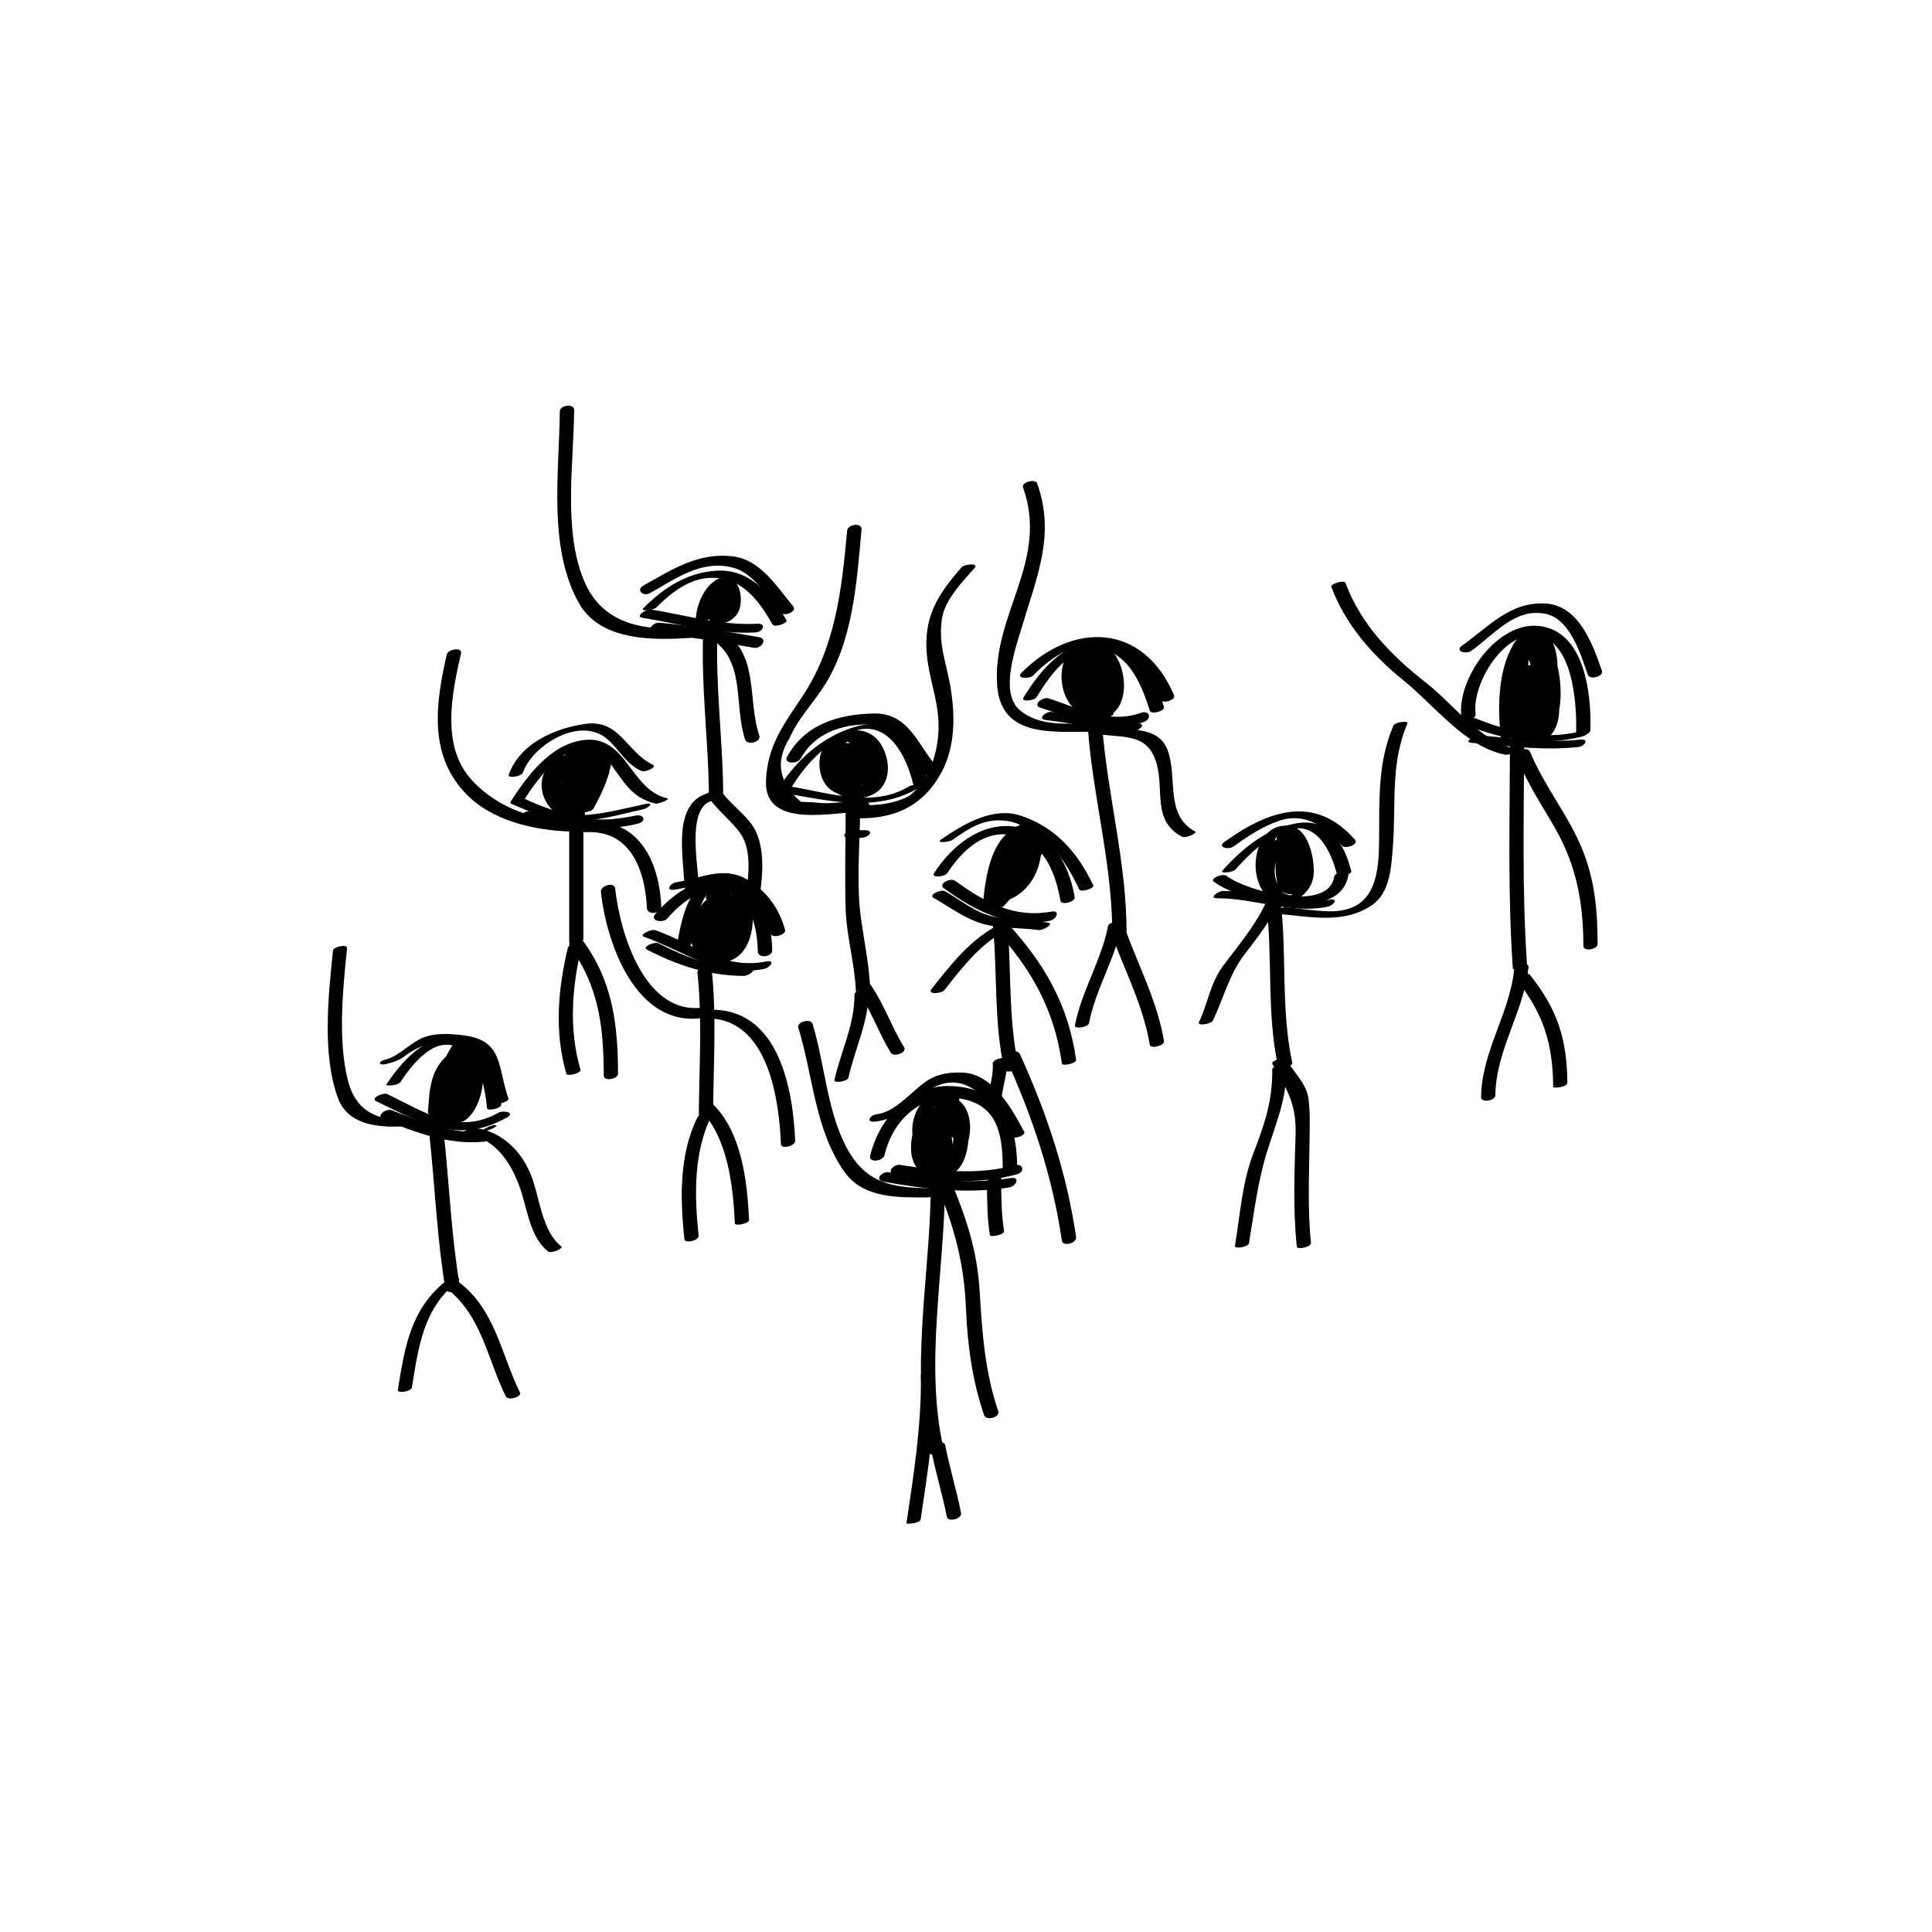<?xml version="1.0" encoding="utf-8"?>
<!-- Generator: Adobe Illustrator 16.0.0, SVG Export Plug-In . SVG Version: 6.00 Build 0)  -->
<!DOCTYPE svg PUBLIC "-//W3C//DTD SVG 1.1//EN" "http://www.w3.org/Graphics/SVG/1.1/DTD/svg11.dtd">
<svg version="1.1" id="Layer_1" xmlns="http://www.w3.org/2000/svg" xmlns:xlink="http://www.w3.org/1999/xlink" x="0px" y="0px"
	 width="100%" height="100%" viewBox="0 0 141.73 141.73" xml:space="preserve">
<g>
	<g>
		<g>
			<path fill="currentColor" d="M38.457,58.659c1.288-2.009,4.04-5.609,6.264-2.707c1.033,1.348,1.575,2.579,3.362,2.995
				c0.231,0.054,1.129-0.321,0.861-0.383c-2.723-0.634-2.971-4.607-6.056-4.282c-2.481,0.261-4.225,2.65-5.456,4.571
				C37.377,58.938,38.298,58.907,38.457,58.659L38.457,58.659z"/>
		</g>
	</g>
	<g>
		<g>
			<path fill="currentColor" d="M37.454,58.935c1.549,0.707,3.084,1.264,4.804,1.281c1.645,0.016,3.299-0.496,4.891-0.838
				c0.412-0.088,0.917-0.554,0.19-0.397c-1.353,0.291-2.7,0.645-4.08,0.782c-1.696,0.167-3.32-0.499-4.826-1.186
				C38.152,58.448,37.329,58.878,37.454,58.935L37.454,58.935z"/>
		</g>
	</g>
	<g>
		<g>
			<path fill="currentColor" d="M57.904,58.028c1.021-1.771,2.471-3.335,4.333-4.229c2.81-1.347,4.285,1.653,4.779,3.832
				c0.044,0.195,1.091-0.063,1.042-0.279c-0.6-2.646-2.175-4.883-5.148-4.083c-2.619,0.705-4.696,2.64-6.031,4.955
				C56.824,58.32,57.759,58.278,57.904,58.028L57.904,58.028z"/>
		</g>
	</g>
	<g>
		<g>
			<path fill="currentColor" d="M57.176,58.124c3.495,0.577,7.105,1.592,10.34-0.396c0.448-0.275-0.605-0.174-0.804-0.052
				c-2.625,1.614-5.908,0.487-8.685,0.028C57.773,57.663,56.87,58.073,57.176,58.124L57.176,58.124z"/>
		</g>
	</g>
	<g>
		<g>
			<path fill="currentColor" d="M69.497,64.047c1.19-1.838,3.048-3.476,5.364-2.602c1.863,0.703,2.63,2.857,2.935,4.64
				c0.058,0.337,1.104,0.088,1.041-0.279c-0.432-2.526-1.797-4.922-4.567-5.188c-2.441-0.233-4.497,1.504-5.738,3.421
				C68.276,64.433,69.32,64.32,69.497,64.047L69.497,64.047z"/>
		</g>
	</g>
	<g>
		<g>
			<path fill="currentColor" d="M69.242,65.167c2.378,1.711,4.752,2.93,7.748,2.386c0.531-0.096,0.825-0.807,0.115-0.678
				c-2.757,0.5-4.885-0.709-7.048-2.266C69.728,64.374,68.787,64.84,69.242,65.167L69.242,65.167z"/>
		</g>
	</g>
	<g>
		<g>
			<path fill="currentColor" d="M48.952,67.38c1.078-1.235,2.639-2.473,4.384-1.983c1.812,0.508,2.219,2.808,2.256,4.388
				c0.013,0.565,1.069,0.419,1.058-0.07c-0.05-2.13-0.689-4.474-2.977-5.115c-2.161-0.607-4.264,0.92-5.599,2.45
				C47.636,67.55,48.628,67.75,48.952,67.38L48.952,67.38z"/>
		</g>
	</g>
	<g>
		<g>
			<path fill="currentColor" d="M47.249,68.724c3.065,1.098,5.379,3.032,8.796,2.354c0.474-0.094,0.87-0.686,0.151-0.543
				c-3.126,0.62-5.333-1.302-8.114-2.297C47.783,68.13,46.835,68.576,47.249,68.724L47.249,68.724z"/>
		</g>
	</g>
	<g>
		<g>
			<path fill="currentColor" d="M48.141,44.571c1.487-1.501,3.279-2.729,5.474-1.934c1.398,0.506,2.359,1.935,3.042,3.156
				c0.16,0.286,1.148-0.089,1.042-0.279c-1.05-1.877-2.715-3.78-5.079-3.652c-2.185,0.118-3.919,1.235-5.429,2.76
				C46.943,44.872,47.952,44.762,48.141,44.571L48.141,44.571z"/>
		</g>
	</g>
	<g>
		<g>
			<path fill="currentColor" d="M47.143,45.324c2.757,0.453,5.464,1.223,8.281,1.07c0.541-0.029,0.844-0.675,0.127-0.636
				c-2.635,0.143-5.203-0.62-7.782-1.044C47.404,44.655,46.536,45.225,47.143,45.324L47.143,45.324z"/>
		</g>
	</g>
	<g>
		<g>
			<path fill="currentColor" d="M76.046,51.142c1.093-1.804,2.874-4.291,5.311-3.352c1.697,0.654,2.5,2.768,2.99,4.345
				c0.098,0.317,1.135,0.023,1.041-0.279c-0.727-2.34-2.034-4.737-4.75-4.836c-2.492-0.091-4.403,2.249-5.551,4.142
				C74.858,51.538,75.893,51.395,76.046,51.142L76.046,51.142z"/>
		</g>
	</g>
	<g>
		<g>
			<path fill="currentColor" d="M76.319,51.911c2.614,0.845,4.824,1.999,7.582,1.056c0.618-0.212,0.45-0.894-0.182-0.678
				c-2.465,0.844-4.484-0.308-6.793-1.055C76.503,51.098,75.698,51.71,76.319,51.911L76.319,51.911z"/>
		</g>
	</g>
	<g>
		<g>
			<path fill="currentColor" d="M90.624,63.795c1.069-1.201,2.344-2.424,3.912-2.918c2.126-0.67,3.15,1.702,3.55,3.305
				c0.061,0.244,1.104-0.027,1.041-0.279c-0.495-1.987-1.628-3.897-3.952-3.517c-2.227,0.364-4.034,1.837-5.496,3.479
				C89.454,64.117,90.454,63.986,90.624,63.795L90.624,63.795z"/>
		</g>
	</g>
	<g>
		<g>
			<path fill="currentColor" d="M89.035,64.67c1.838,1.454,9.299,3.174,9.881-0.481c0.065-0.413-0.985-0.229-1.043,0.129
				c-0.424,2.67-6.477,1.046-7.871-0.057C89.71,64.029,88.745,64.441,89.035,64.67L89.035,64.67z"/>
		</g>
	</g>
	<g>
		<g>
			<path fill="currentColor" d="M29.371,79.383c1.054-1.578,2.901-3.855,4.836-2.122c1.082,0.969,1.383,2.679,1.524,4.041
				c0.023,0.225,1.073,0.019,1.042-0.279c-0.215-2.067-0.985-4.714-3.423-4.928c-2.203-0.194-3.929,1.847-5.009,3.462
				C28.249,79.695,29.196,79.644,29.371,79.383L29.371,79.383z"/>
		</g>
	</g>
	<g>
		<g>
			<path fill="currentColor" d="M27.596,80.787c3.366,1.617,6.062,3.192,9.618,1.176c0.613-0.348-0.3-0.536-0.653-0.336
				c-2.979,1.689-5.459-0.072-8.139-1.359C28.1,80.113,27.148,80.571,27.596,80.787L27.596,80.787z"/>
		</g>
	</g>
	<g>
		<g>
			<path fill="currentColor" d="M64.894,84.721c0.66-2.817,3.076-4.815,6.038-4.026c2.384,0.636,2.609,2.854,2.627,4.94
				c0.005,0.573,1.063,0.436,1.059-0.066c-0.028-3.305-1.135-5.703-4.791-5.895c-3.043-0.158-5.346,2.356-5.991,5.113
				C63.71,85.323,64.78,85.21,64.894,84.721L64.894,84.721z"/>
		</g>
	</g>
	<g>
		<g>
			<path fill="currentColor" d="M65.657,86.17c2.987,0.454,5.987,0.787,8.941-0.025c0.637-0.175,0.46-0.84-0.178-0.664
				c-2.771,0.762-5.597,0.399-8.392-0.025C65.545,85.382,64.957,86.063,65.657,86.17L65.657,86.17z"/>
		</g>
	</g>
	<g>
		<g>
			<path fill="currentColor" d="M108.251,52.36c-0.326-2.349,2.547-6.918,5.27-5.452c1.901,1.024,2.153,4.871,2.104,6.738
				c-0.014,0.499,1.038,0.312,1.049-0.102c0.072-2.669-0.426-7.226-3.74-7.619c-3.116-0.37-6.111,3.927-5.723,6.714
				C107.269,53.065,108.314,52.813,108.251,52.36L108.251,52.36z"/>
		</g>
	</g>
	<g>
		<g>
			<path fill="currentColor" d="M107.391,53.133c2.865,1.138,5.615,1.659,8.644,0.906c0.617-0.154,0.51-0.54-0.104-0.388
				c-2.699,0.671-5.177,0.044-7.692-0.955C107.984,52.596,107.034,52.992,107.391,53.133L107.391,53.133z"/>
		</g>
	</g>
	<g>
		<g>
			<path fill="currentColor" d="M32.445,81.429c0.048-0.582,0.069-1.164,0.144-1.743c0.028-0.22,0.779-2.487,1.369-1.86
				c0.602,0.641,0.449,1.895,0.229,2.669c-0.033,0.115-0.438,1.238-0.646,1.135c-0.395-0.196-0.423-0.707-0.429-1.088
				c-0.011-0.688,0.197-2.18,0.933-2.487c-0.234-0.019-0.468-0.037-0.702-0.056c0.52,0.814,1.112,3.33-0.241,3.683
				c0.203,0.062,0.405,0.124,0.608,0.186c-0.194-1.031-0.198-2.67,0.648-3.429c-0.317,0.003-0.634,0.006-0.951,0.009
				c0.156,1.359,0.176,3.005-1.468,3.341c0.204,0.093,0.408,0.185,0.612,0.277c-0.062-1.816,0.638-3.651,1.554-5.192
				c-0.324,0.059-0.648,0.118-0.973,0.177c0.272,0.404,0.303,0.643,0.164,1.095c0.277-0.125,0.555-0.251,0.832-0.376
				c-0.383-0.121-0.142-0.272-0.023-0.474c0.282-0.48-0.776-0.446-0.987-0.088c-0.391,0.665-0.42,0.96,0.397,1.218
				c0.305,0.097,0.734-0.058,0.832-0.376c0.178-0.578,0.075-0.949-0.256-1.44c-0.211-0.313-0.822-0.076-0.973,0.177
				c-0.939,1.582-1.68,3.514-1.617,5.376c0.011,0.321,0.369,0.327,0.612,0.277c2.198-0.45,2.562-2.298,2.336-4.271
				c-0.049-0.423-0.791-0.135-0.951,0.009c-1.02,0.914-1.066,2.719-0.831,3.97c0.046,0.247,0.437,0.229,0.608,0.186
				c2.083-0.543,1.986-3.271,1.025-4.774c-0.136-0.214-0.52-0.132-0.702-0.056c-1.339,0.56-1.762,2.707-1.447,3.974
				c0.153,0.616,0.788,0.912,1.37,0.896c0.712-0.021,1.191-0.733,1.465-1.298c0.572-1.18,0.802-3.449-0.64-4.085
				c-0.689-0.304-1.471,0.302-1.884,0.777c-0.943,1.087-0.958,2.407-1.07,3.76C31.353,82.029,32.409,81.858,32.445,81.429
				L32.445,81.429z"/>
		</g>
	</g>
	<g>
		<g>
			<path fill="currentColor" d="M28.13,82.141c2.438,0.931,4.676,1.853,7.336,1.615c0.58-0.052,0.806-0.817,0.095-0.754
				c-2.474,0.222-4.569-0.695-6.827-1.557C28.297,81.278,27.513,81.905,28.13,82.141L28.13,82.141z"/>
		</g>
	</g>
	<g>
		<g>
			<path fill="currentColor" d="M28.37,78.043c0.444-0.109,0.856-0.223,1.23-0.505c1.389-1.046,2.727-1.334,4.394-1.063
				c2.008,0.327,1.75,2.942,2.268,4.403c0.086,0.243,1.115-0.073,1.042-0.279c-0.82-2.314-0.354-4.284-3.305-4.649
				c-0.843-0.104-1.883-0.178-2.714,0.08c-1.115,0.347-1.937,1.434-3,1.697C27.673,77.878,27.762,78.193,28.37,78.043L28.37,78.043z
				"/>
		</g>
	</g>
	<g>
		<g>
			<path fill="currentColor" d="M30.868,82.084c-2.576,0.244-4.652-0.095-5.35-2.838c-0.744-2.922-0.362-6.725-0.058-9.688
				c0.034-0.325-1.004-0.114-1.032,0.165c-0.342,3.33-0.812,7.643,0.367,10.836c0.84,2.275,3.679,2.19,5.638,2.005
				C30.738,82.535,31.558,82.019,30.868,82.084L30.868,82.084z"/>
		</g>
	</g>
	<g>
		<g>
			<path fill="currentColor" d="M35.598,82.958c0.217,0,1.187-0.424,0.676-0.424C36.057,82.534,35.087,82.958,35.598,82.958L35.598,82.958z"/>
		</g>
	</g>
	<g>
		<g>
			<path fill="currentColor" d="M34.122,83.18c2.3,0.285,3.529,2.33,4.152,4.359c0.434,1.414,0.703,3.288,1.928,4.266
				c0.232,0.185,1.156-0.223,0.979-0.363c-1.428-1.139-1.573-3.524-2.188-5.136c-0.715-1.875-2.181-3.321-4.202-3.571
				C34.556,82.705,33.588,83.113,34.122,83.18L34.122,83.18z"/>
		</g>
	</g>
	<g>
		<g>
			<path fill="currentColor" d="M31.505,83.309c0.404,3.733,0.549,7.492,1.162,11.202c0.083,0.503,1.127,0.236,1.042-0.279
				c-0.613-3.709-0.758-7.469-1.162-11.202C32.493,82.529,31.449,82.789,31.505,83.309L31.505,83.309z"/>
		</g>
	</g>
	<g>
		<g>
			<path fill="currentColor" d="M32.705,94.467c2.648,2.034,3.01,5.145,4.4,7.97c0.176,0.357,1.19,0.022,1.042-0.279
				c-1.416-2.877-1.785-6.03-4.475-8.097C33.381,93.836,32.421,94.249,32.705,94.467L32.705,94.467z"/>
		</g>
	</g>
	<g>
		<g>
			<path fill="currentColor" d="M32.784,93.912c-2.662,2.09-3.085,4.88-3.599,8.047c-0.049,0.299,0.986,0.11,1.031-0.168
				c0.487-2.996,0.829-5.808,3.376-7.809C34.026,93.643,32.984,93.755,32.784,93.912L32.784,93.912z"/>
		</g>
	</g>
	<g>
		<g>
			<path fill="currentColor" d="M42.131,59.517c-1.042-0.576-1.6-1.548-1.242-2.728c0.118-0.39,0.372-0.831,0.727-1.05
				c-0.087-0.007-0.088-0.002-0.003,0.013c0.107,0.029,0.188,0.11,0.266,0.183c0.169,0.158,0.266,0.405,0.328,0.624
				c0.133,0.472,0.042,1.021-0.051,1.49c-0.049,0.248-0.129,0.488-0.225,0.721c-0.042,0.098-0.092,0.19-0.151,0.279
				c-0.125,0.19,0.364,0.165,0.053-0.047c-0.79-0.539-0.939-2.744,0.016-3.206c-0.277,0.011-0.554,0.022-0.831,0.034
				c0.222,1.301,0.315,2.685-0.101,3.957c-0.091,0.277,0.936,0.139,1.033-0.16c0.427-1.305,0.337-2.741,0.109-4.076
				c-0.045-0.267-0.717-0.021-0.831,0.034c-1.296,0.627-1.588,3.53,0.011,3.985c1.689,0.481,2.141-1.931,2.046-3.064
				c-0.136-1.62-1.908-1.426-2.806-0.585c-1.318,1.235-0.774,3.174,0.676,3.976C41.443,60.053,42.33,59.627,42.131,59.517
				L42.131,59.517z"/>
		</g>
	</g>
	<g>
		<g>
			<path fill="currentColor" d="M41.861,55.121c0,0.176,0,0.352,0,0.528c0.334-0.09,0.669-0.18,1.004-0.269c-0.162-0.166-0.289-0.356-0.382-0.57
				c-0.176-0.342-1.089-0.119-1.042,0.279c0.193,1.613-0.111,3.298,0.42,4.861c0.115,0.339,1.034,0.125,1.042-0.204
				c0.04-1.602,0.491-3.153,0.53-4.754c0.011-0.44-1.034-0.223-1.042,0.128c-0.039,1.602-0.491,3.153-0.53,4.754
				c0.347-0.068,0.694-0.136,1.042-0.204c-0.531-1.563-0.227-3.248-0.42-4.861c-0.347,0.093-0.695,0.186-1.042,0.279
				c0.133,0.258,0.27,0.477,0.458,0.701c0.184,0.219,1.004,0.057,1.004-0.269c0-0.176,0-0.352,0-0.528
				C42.903,54.55,41.861,54.772,41.861,55.121L41.861,55.121z"/>
		</g>
	</g>
	<g>
		<g>
			<path fill="currentColor" d="M38.357,56.672c0.757-2.07,4.252-4.173,6.208-2.438c0.91,0.808,1.308,1.761,2.471,2.322
				c0.271,0.131,1.232-0.277,0.839-0.467c-1.965-0.948-2.397-3.367-4.99-2.978c-2.249,0.338-4.733,1.437-5.564,3.71
				C37.213,57.118,38.242,56.987,38.357,56.672L38.357,56.672z"/>
		</g>
	</g>
	<g>
		<g>
			<path fill="currentColor" d="M43.537,59.313c0.508-0.904,2.464-4.594,0.336-4.725c-0.218-0.013-0.784,0.043-0.844,0.332
				c-0.252,1.2-0.004,2.446-0.704,3.525c-0.238,0.368,0.797,0.234,0.96-0.017c0.747-1.152,0.51-2.376,0.78-3.66
				c-0.281,0.11-0.563,0.221-0.844,0.332c1.508,0.092-0.359,3.722-0.72,4.364C42.37,59.697,43.371,59.609,43.537,59.313
				L43.537,59.313z"/>
		</g>
	</g>
	<g>
		<g>
			<path fill="currentColor" d="M39.547,60.349c2.431,0.352,4.832,0.675,7.249,0.075c0.644-0.16,0.472-0.718-0.159-0.593
				c-2.652,0.524-5.048,0.466-7.64-0.328c-0.373-0.114-1.229,0.431-0.624,0.616c2.867,0.879,5.495,0.884,8.423,0.305
				c-0.053-0.198-0.106-0.395-0.159-0.593c-2.223,0.552-4.473,0.187-6.701-0.135C39.493,59.632,38.847,60.248,39.547,60.349
				L39.547,60.349z"/>
		</g>
	</g>
	<g>
		<g>
			<path fill="currentColor" d="M42.361,60.311c-2.892-0.07-5.69-0.881-7.713-3.042c-2.333-2.492-1.5-6.372-0.828-9.344
				c0.106-0.468-0.955-0.321-1.05,0.099c-0.804,3.557-1.343,7.267,1.34,10.134c1.949,2.082,5.144,2.779,7.873,2.846
				C42.443,61.016,43.067,60.328,42.361,60.311L42.361,60.311z"/>
		</g>
	</g>
	<g>
		<g>
			<path fill="currentColor" d="M42.975,61.048c3.279-0.186,4.355,2.793,4.482,5.565c0.025,0.558,1.079,0.403,1.057-0.074
				c-0.154-3.382-1.629-6.488-5.451-6.271C42.467,60.301,42.265,61.088,42.975,61.048L42.975,61.048z"/>
		</g>
	</g>
	<g>
		<g>
			<path fill="currentColor" d="M41.757,61.009c0,2.712,0,5.424,0,8.136c0,0.208,1.042,0.046,1.042-0.279c0-2.712,0-5.424,0-8.136
				C42.799,60.522,41.757,60.684,41.757,61.009L41.757,61.009z"/>
		</g>
	</g>
	<g>
		<g>
			<path fill="currentColor" d="M41.658,69.522c-0.729,3.074-1.001,6.168-0.112,9.242c0.067,0.233,1.106-0.056,1.042-0.279
				c-0.882-3.047-0.627-6.092,0.098-9.148C42.738,69.115,41.719,69.267,41.658,69.522L41.658,69.522z"/>
		</g>
	</g>
	<g>
		<g>
			<path fill="currentColor" d="M41.797,69.43c2.147,2.93,2.486,5.923,2.494,9.463c0.001,0.473,1.047,0.264,1.046-0.115
				c-0.008-3.621-0.382-6.776-2.577-9.771C42.529,68.691,41.524,69.058,41.797,69.43L41.797,69.43z"/>
		</g>
	</g>
	<g>
		<g>
			<path fill="currentColor" d="M50.73,69.174c0.176-1.12,0.854-5.165,2.697-3.841c1.048,0.754,1.17,4.045-0.227,4.526
				c-0.988,0.34-1.546-0.888-1.493-1.64c0.047-0.672,0.502-1.807,1.217-2.03c0.828-0.258,0.642,2.132,0.594,2.407
				c-0.065,0.374-0.504,1.732-0.935,0.846c-0.191-0.394-0.196-1.298,0.278-1.519c-0.249-0.05-0.498-0.101-0.748-0.152
				c0.088,0.566,0.098,1.13,0.1,1.702c0.349-0.061,0.698-0.123,1.047-0.184c-0.254-0.843-0.504-2.324,0.349-2.914
				c-0.273,0-0.546,0-0.82,0.001c0.301,0.529,0.319,1.293,0.323,1.88c0.003,0.506-0.301,1.917-0.804,0.748
				c-0.458-1.062,0.791-2.705,1.35-3.54c0.112-0.167-0.041-0.338-0.192-0.392c-0.793-0.281-1.255-0.114-1.646,0.605
				c-0.275,0.506,0.782,0.488,0.992,0.104c0.094-0.199,0.11-0.208,0.047-0.029c-0.064-0.13-0.128-0.261-0.192-0.392
				c-0.831,1.241-2.693,4.242-0.231,4.829c2.169,0.517,1.943-3.15,1.31-4.264c-0.15-0.265-0.636-0.126-0.82,0.001
				c-1.153,0.797-1.07,2.438-0.708,3.641c0.126,0.418,1.048,0.229,1.047-0.184c-0.001-0.637-0.012-1.263-0.11-1.893
				c-0.048-0.311-0.564-0.237-0.748-0.152c-1.202,0.559-1.433,2.664-0.05,3.149c1.71,0.6,2.309-1.932,2.305-3.061
				c-0.004-1.192-0.88-2.403-2.178-1.834c-1.134,0.497-1.927,1.921-1.839,3.146c0.102,1.407,1.581,2.199,2.876,1.752
				c1.354-0.466,1.748-2.081,1.705-3.356c-0.048-1.403-0.729-2.707-2.248-2.822c-1.586-0.121-2.443,1.542-2.831,2.818
				c-0.211,0.698-0.359,1.408-0.472,2.128C49.597,69.771,50.66,69.623,50.73,69.174L50.73,69.174z"/>
		</g>
	</g>
	<g>
		<g>
			<path fill="currentColor" d="M47.461,69.664c2.29,1.181,4.488,1.897,7.078,1.933c0.352,0.005,1.123-0.521,0.421-0.531
				c-2.444-0.034-4.512-0.763-6.661-1.871C48.03,69.056,47.066,69.46,47.461,69.664L47.461,69.664z"/>
		</g>
	</g>
	<g>
		<g>
			<path fill="currentColor" d="M49.496,65.268c1.468-0.23,2.832-0.936,4.309-0.348c1.431,0.569,2.376,2.184,2.748,3.591
				c0.093,0.351,1.135,0.072,1.042-0.279c-0.434-1.642-1.449-3.004-2.958-3.805c-1.646-0.874-3.334,0.025-4.993,0.286
				C49.155,64.789,48.774,65.381,49.496,65.268L49.496,65.268z"/>
		</g>
	</g>
	<g>
		<g>
			<path fill="currentColor" d="M51.163,71.364c0.366,3.456,0.124,6.912,0.102,10.377c-0.003,0.493,1.046,0.298,1.049-0.105
				c0.022-3.523,0.263-7.037-0.108-10.551C52.161,70.672,51.115,70.916,51.163,71.364L51.163,71.364z"/>
		</g>
	</g>
	<g>
		<g>
			<path fill="currentColor" d="M51.164,81.969c-1.348,2.711-1.277,6.007-0.953,8.948c0.036,0.321,1.083,0.095,1.042-0.279
				c-0.32-2.909-0.384-6.127,0.95-8.81C52.343,81.547,51.322,81.651,51.164,81.969L51.164,81.969z"/>
		</g>
	</g>
	<g>
		<g>
			<path fill="currentColor" d="M51.298,81.341c2.104,2.062,2.472,5.622,2.612,8.414c0.01,0.202,1.057,0.023,1.042-0.279
				c-0.143-2.847-0.531-6.395-2.673-8.496C52.078,80.783,51.123,81.168,51.298,81.341L51.298,81.341z"/>
		</g>
	</g>
	<g>
		<g>
			<path fill="currentColor" d="M51.624,73.907c-4.323,0.621-6.134-5.424-6.499-8.738c-0.054-0.486-1.098-0.229-1.042,0.279
				c0.422,3.831,2.6,9.929,7.451,9.23C52.109,74.597,52.331,73.805,51.624,73.907L51.624,73.907z"/>
		</g>
	</g>
	<g>
		<g>
			<path fill="currentColor" d="M52.121,74.715c4.234,0.202,5.035,5.936,5.169,9.229c0.015,0.373,1.06,0.152,1.042-0.279
				c-0.152-3.721-1.172-9.366-5.819-9.587C52.088,74.058,51.415,74.682,52.121,74.715L52.121,74.715z"/>
		</g>
	</g>
	<g>
		<g>
			<path fill="currentColor" d="M52.106,45.188c0.058-0.702,0.347-1.395,0.82-1.918c0.068-0.075,0.144-0.136,0.234-0.179
				c-0.138,0.065-0.221-0.05-0.106,0.1c0.233,0.304,0.244,0.865,0.215,1.227c-0.016,0.205-0.083,0.427-0.253,0.554
				c-0.008,0.005-0.016,0.024-0.122-0.048c-0.468-0.322,0.411-1.181,0.614-1.363c-0.274-0.002-0.548-0.004-0.822-0.006
				c0.224,0.333,0.244,0.591,0.16,0.974c0.144-0.131,0.289-0.262,0.433-0.394c-0.089,0.029-0.187,0.072-0.28,0.083
				c0.158,0.079,0.315,0.159,0.474,0.238c-0.087-0.565-0.1-1.127-0.1-1.698c-0.35,0.06-0.699,0.12-1.048,0.18
				c0.095,0.808,0.106,1.624,0.211,2.431c0.062,0.476,1.106,0.217,1.042-0.279c-0.105-0.807-0.117-1.622-0.211-2.431
				c-0.052-0.446-1.049-0.233-1.048,0.18c0,0.637,0.016,1.267,0.113,1.896c0.03,0.195,0.317,0.256,0.474,0.238
				c0.303-0.036,0.818-0.119,0.967-0.427c0.233-0.48,0.043-1.041-0.23-1.448c-0.162-0.241-0.635-0.173-0.822-0.006
				c-0.587,0.526-1.695,1.763-0.687,2.458c0.758,0.523,1.854-0.056,2.111-0.854c0.307-0.951-0.049-2.625-1.346-2.283
				c-1.116,0.294-1.761,1.825-1.846,2.857C51.007,45.804,52.067,45.654,52.106,45.188L52.106,45.188z"/>
		</g>
	</g>
	<g>
		<g>
			<path fill="currentColor" d="M47.682,43.509c1.923-1.062,3.723-2.455,6.067-1.872c1.541,0.383,2.531,2.151,3.48,3.287
				c0.289,0.346,1.282-0.058,0.956-0.448c-1.195-1.433-2.411-3.445-4.47-3.668c-2.535-0.274-4.354,0.947-6.484,2.125
				C46.608,43.276,47.174,43.789,47.682,43.509L47.682,43.509z"/>
		</g>
	</g>
	<g>
		<g>
			<path fill="currentColor" d="M48.02,46.466c2.451,0.218,4.869,0.635,7.292,1.057c0.531,0.092,1.05-0.664,0.354-0.785
				c-2.422-0.421-4.841-0.838-7.292-1.057C47.846,45.634,47.315,46.403,48.02,46.466L48.02,46.466z"/>
		</g>
	</g>
	<g>
		<g>
			<path fill="currentColor" d="M51.583,46.441c-0.156,3.921,0.377,7.812,0.421,11.73c0.005,0.507,1.055,0.317,1.05-0.1
				c-0.044-3.916-0.577-7.811-0.421-11.73C52.652,45.838,51.599,46.02,51.583,46.441L51.583,46.441z"/>
		</g>
	</g>
	<g>
		<g>
			<path fill="currentColor" d="M51.942,58.44c0.669,1.014,1.676,1.716,2.375,2.708c0.922,1.307,0.552,3.479,0.331,4.958
				c-0.068,0.454,0.987,0.28,1.046-0.113c0.231-1.54,0.432-3.347-0.168-4.827c-0.517-1.273-1.876-2.025-2.62-3.151
				C52.69,57.688,51.683,58.046,51.942,58.44L51.942,58.44z"/>
		</g>
	</g>
	<g>
		<g>
			<path fill="currentColor" d="M52.133,58.143c-2.936,0.602-1.956,4.8-1.925,6.903c0.007,0.481,1.053,0.273,1.047-0.111
				c-0.021-1.385-0.932-5.796,1.036-6.2C52.938,58.603,52.766,58.013,52.133,58.143L52.133,58.143z"/>
		</g>
	</g>
	<g>
		<g>
			<path fill="currentColor" d="M50.943,46.042c-3.337,0.252-6.655,0.01-8.105-3.458c-1.54-3.685-0.751-8.591-0.719-12.496
				c0.005-0.531-1.049-0.361-1.053,0.088c-0.037,4.462-0.891,10.05,1.427,14.109c1.599,2.8,5.617,2.697,8.349,2.491
				C51.417,46.732,51.655,45.989,50.943,46.042L50.943,46.042z"/>
		</g>
	</g>
	<g>
		<g>
			<path fill="currentColor" d="M52.031,46.796c2.729,1.54,1.781,4.915,2.628,7.448c0.159,0.475,1.198,0.187,1.042-0.279
				c-0.907-2.714,0.058-6.119-2.866-7.768C52.439,45.974,51.524,46.51,52.031,46.796L52.031,46.796z"/>
		</g>
	</g>
	<g>
		<g>
			<path fill="currentColor" d="M63.299,57.928c-2.901,0.646-2.525-4.691-0.526-3.792c0.897,0.403,1.277,1.527,1.311,2.436
				c0.017,0.448-0.102,0.883-0.341,1.258c-0.357,0.56-1.111,0.215-1.505-0.118c-0.688-0.581-0.708-1.72-0.494-2.514
				c0.087-0.323,0.254-0.706,0.531-0.91c-0.256,0.039-0.283,0.08-0.079,0.123c0.114,0.051,0.211,0.137,0.306,0.215
				c0.206,0.172,0.375,0.396,0.468,0.647c0.164,0.441,0.221,0.933,0.265,1.398c0.029,0.307,0.028,0.62-0.018,0.925
				c-0.015,0.084-0.038,0.167-0.069,0.247c-0.082,0.248,0.593,0.117,0.222-0.115c-0.773-0.485-1.007-2.307-0.911-3.128
				c-0.347,0.093-0.695,0.186-1.042,0.279c0.434,0.884,0.807,1.767,0.95,2.747c0.032,0.219,0.993-0.021,1.035-0.231
				c0.213-1.064,0.15-2.039-0.657-2.833c-0.152-0.15-0.963,0.05-1.004,0.269c-0.195,1.032-0.124,2.07-0.114,3.114
				c0.002,0.175,1.045,0.02,1.042-0.279c-0.01-1.009-0.089-2.019,0.099-3.017c-0.334,0.09-0.669,0.179-1.004,0.269
				c0.756,0.744,0.81,1.668,0.611,2.661c0.345-0.077,0.689-0.154,1.035-0.231c-0.144-0.98-0.517-1.863-0.95-2.747
				c-0.121-0.246-1.013,0.028-1.042,0.279c-0.121,1.036,0.216,3.026,1.371,3.373c1.368,0.411,1.557-1.136,1.472-2.038
				c-0.091-0.965-0.498-2.372-1.731-2.292c-1.03,0.068-1.655,0.733-1.874,1.708c-0.23,1.024,0.048,2.238,1.052,2.728
				c0.892,0.435,2.369,0.202,2.987-0.611c0.721-0.947,0.479-2.361-0.159-3.281c-0.695-1.001-2.011-1.108-3.055-0.614
				c-1.167,0.553-1.594,1.746-1.261,2.967c0.365,1.334,1.644,1.772,2.89,1.495C63.513,58.226,64.025,57.766,63.299,57.928
				L63.299,57.928z"/>
		</g>
	</g>
	<g>
		<g>
			<path fill="currentColor" d="M58.734,55.652c1.151-2.084,3.445-2.645,5.68-2.495c1.618,0.108,2.471,2.551,3.385,3.612
				c0.317,0.369,1.305-0.054,0.952-0.464c-1.428-1.659-2.077-4.02-4.66-3.963c-2.604,0.057-5.034,0.787-6.356,3.18
				C57.448,56.043,58.507,56.063,58.734,55.652L58.734,55.652z"/>
		</g>
	</g>
	<g>
		<g>
			<path fill="currentColor" d="M58.235,59.33c3.063,0.042,6.631,0.823,9.403-0.883c0.596-0.367-0.335-0.407-0.625-0.229
				c-2.371,1.459-5.711,0.638-8.351,0.601C58.323,58.814,57.535,59.32,58.235,59.33L58.235,59.33z"/>
		</g>
	</g>
	<g>
		<g>
			<path fill="currentColor" d="M63.355,58.794c-1.478-0.027-2.934,0.241-4.412,0.188c-1.793-1.444-2.134-3.057-1.02-4.839
				c0.518-1.244,1.651-2.499,2.413-3.636c2.245-3.351,2.509-7.779,2.866-11.659c0.05-0.543-1.012-0.398-1.056,0.077
				c-0.396,4.3-0.846,8.527-3.315,12.212c-1.368,2.041-2.549,3.606-2.64,6.153c-0.128,3.595,5.076,2.236,7.072,2.272
				C63.863,59.575,64.059,58.807,63.355,58.794L63.355,58.794z"/>
		</g>
	</g>
	<g>
		<g>
			<path fill="currentColor" d="M62.039,59.532c-0.013,2.396-0.076,4.79,0,7.186c0.063,1.993,0.659,3.922,0.742,5.92
				c0.023,0.562,1.078,0.412,1.058-0.072c-0.073-1.747-0.432-3.44-0.675-5.168c-0.364-2.583-0.081-5.335-0.067-7.937
				C63.099,58.898,62.042,59.043,62.039,59.532L62.039,59.532z"/>
		</g>
	</g>
	<g>
		<g>
			<path fill="currentColor" d="M62.682,72.952c0.026,2.196-1.005,4.183-1.472,6.29c-0.055,0.251,0.97,0.088,1.029-0.178
				c0.475-2.145,1.511-4.157,1.485-6.392C63.721,72.484,62.678,72.645,62.682,72.952L62.682,72.952z"/>
		</g>
	</g>
	<g>
		<g>
			<path fill="currentColor" d="M62.932,72.703c0.977,1.427,1.523,3.079,2.43,4.545c0.196,0.316,1.207-0.027,0.965-0.418
				c-0.908-1.467-1.453-3.117-2.43-4.545C63.684,71.974,62.676,72.329,62.932,72.703L62.932,72.703z"/>
		</g>
	</g>
	<g>
		<g>
			<path fill="currentColor" d="M62.256,61.469c0.281,0,0.562,0,0.844,0c0.232,0,0.544-0.08,0.689-0.279c0.146-0.199-0.123-0.286-0.277-0.286
				c-0.281,0-0.562,0-0.844,0c-0.232,0-0.544,0.08-0.689,0.279C61.834,61.382,62.102,61.469,62.256,61.469L62.256,61.469z"/>
		</g>
	</g>
	<g>
		<g>
			<path fill="currentColor" d="M62.366,60.008c2.965,0.189,5.306-0.704,6.739-3.422c0.96-1.82,0.958-4.017,0.655-5.984
				c-0.283-1.843-0.939-3.228-0.667-5.166c0.203-1.444,1.505-2.741,2.415-3.787c0.303-0.349-0.748-0.285-0.972-0.028
				c-1.641,1.885-2.677,3.425-2.572,5.966c0.095,2.306,1.108,4.078,0.847,6.498c-0.355,3.279-2.267,5.562-6.042,5.321
				C62.365,59.381,61.661,59.963,62.366,60.008L62.366,60.008z"/>
		</g>
	</g>
	<g>
		<g>
			<path fill="currentColor" d="M73.128,66.299c0.186-1.773,0.336-5.002,2.505-5.489c-0.196-0.039-0.393-0.078-0.589-0.116
				c0.56,1.502,0.387,4.583-1.626,4.964c0.149,0.048,0.299,0.096,0.448,0.144c-0.132-0.666,0.767-4.427,1.493-3.678
				c0.734,0.757-1.604,2.893-2.111,3.314c0.312-0.02,0.625-0.039,0.938-0.058c-0.084-1.62,1.988-2.294,1.585-4.018
				c-0.029-0.125-0.216-0.152-0.316-0.152c-0.177,0-0.353,0-0.528,0c-0.219,0-0.765,0.116-0.725,0.431
				c0.099,0.796,0.204,1.59,0.063,2.388c-0.156,0.888-0.853,1.619-1.44,2.253c0.312-0.02,0.625-0.039,0.938-0.058
				c-0.281-1.356,1.166-2.15,2.01-2.949c0.439-0.416-0.591-0.395-0.834-0.164c-0.975,0.922-2.541,1.833-2.217,3.393
				c0.068,0.332,0.803,0.088,0.938-0.058c0.604-0.653,1.186-1.306,1.528-2.138c0.372-0.902,0.172-2.018,0.056-2.947
				c-0.241,0.144-0.482,0.288-0.725,0.431c0.177,0,0.353,0,0.528,0c-0.105-0.051-0.211-0.102-0.316-0.152
				c0.371,1.59-1.67,2.394-1.585,4.018c0.018,0.354,0.819,0.041,0.938-0.058c0.904-0.751,3.845-3.648,1.488-4.272
				c-2.029-0.537-3.012,3.413-2.745,4.752c0.032,0.165,0.331,0.167,0.448,0.144c2.635-0.499,3.7-3.427,2.812-5.811
				c-0.08-0.215-0.425-0.153-0.589-0.116c-2.795,0.627-3.159,3.741-3.409,6.133C72.044,66.846,73.092,66.646,73.128,66.299
				L73.128,66.299z"/>
		</g>
	</g>
	<g>
		<g>
			<path fill="currentColor" d="M69.839,61.634c1.234-0.852,2.386-1.693,4.149-1.392c0.936,0.16,1.806,0.776,2.539,1.341
				c1.204,0.926,1.998,2.306,2.64,3.653c0.128,0.27,1.133-0.086,1.041-0.279c-1.147-2.411-2.769-4.289-5.367-5.131
				c-2.033-0.66-4.221,0.667-5.805,1.759C68.599,61.888,69.646,61.768,69.839,61.634L69.839,61.634z"/>
		</g>
	</g>
	<g>
		<g>
			<path fill="currentColor" d="M68.493,65.872c1.076,0.611,2.057,1.352,3.227,1.778c1.406,0.512,3.016,0.379,4.476,0.576
				c0.315,0.042,1.226-0.471,0.643-0.55c-1.302-0.175-2.616-0.173-3.909-0.423c-1.335-0.258-2.45-1.218-3.604-1.873
				C69.04,65.218,68.076,65.635,68.493,65.872L68.493,65.872z"/>
		</g>
	</g>
	<g>
		<g>
			<path fill="currentColor" d="M72.827,67.775c0.36,3.558,0.062,7.162,0.846,10.673c0.077,0.346,1.121,0.08,1.041-0.279
				c-0.782-3.511-0.484-7.115-0.846-10.673C73.835,67.168,72.788,67.394,72.827,67.775L72.827,67.775z"/>
		</g>
	</g>
	<g>
		<g>
			<path fill="currentColor" d="M72.964,68.13c2.688,2.929,4.385,5.933,4.937,9.895c0.028,0.208,1.079-0.011,1.041-0.279
				c-0.555-3.987-2.305-7.039-4.995-9.97C73.768,67.582,72.804,67.955,72.964,68.13L72.964,68.13z"/>
		</g>
	</g>
	<g>
		<g>
			<path fill="currentColor" d="M72.809,68.099c-1.847,1.089-3.187,2.821-4.492,4.482c-0.301,0.383,0.755,0.321,0.975,0.041
				c1.213-1.543,2.455-3.169,4.172-4.182C74.071,68.082,73.163,67.89,72.809,68.099L72.809,68.099z"/>
		</g>
	</g>
	<g>
		<g>
			<path fill="currentColor" d="M73.777,77.603c1.963,4.311,3.438,8.725,4.123,13.422c0.064,0.445,1.109,0.188,1.041-0.279
				c-0.685-4.697-2.159-9.111-4.123-13.422C74.622,76.892,73.594,77.2,73.777,77.603L73.777,77.603z"/>
		</g>
	</g>
	<g>
		<g>
			<path fill="currentColor" d="M72.827,78.024c0.067,1.078-0.388,2.097-0.422,3.17c-0.009,0.25,1.03,0.085,1.041-0.279
				c0.034-1.076,0.491-2.083,0.422-3.17C73.852,77.47,72.805,77.672,72.827,78.024L72.827,78.024z"/>
		</g>
	</g>
	<g>
		<g>
			<path fill="currentColor" d="M72.405,86.69c0,1.31,0.01,2.615,0.21,3.912c0.03,0.197,1.08-0.026,1.041-0.279c-0.199-1.297-0.209-2.603-0.21-3.912
				C73.446,86.257,72.405,86.402,72.405,86.69L72.405,86.69z"/>
		</g>
	</g>
	<g>
		<g>
			<path fill="currentColor" d="M69.059,85.526c-1.458,0.197-1.284-1.902-0.924-2.769c0.357-0.856,1.583-1.24,2.164-1.964
				c0.144-0.18,0.106-0.451-0.139-0.52c-1.522-0.424-2.733,0.312-3.134,1.822c-0.331,1.246,0.097,3.24,1.561,3.546
				c2.977,0.622,3.726-5.703,0.365-5.188c0.019,0.253,0.037,0.506,0.055,0.759c1.145-0.32,1.165,3.673,0.401,4.246
				c0.29,0.036,0.579,0.072,0.869,0.107c-0.421-1.266-0.525-2.587-0.634-3.909c-0.347,0.093-0.695,0.187-1.042,0.279
				c0.052,0.538,0.049,1.082,0.025,1.621c-0.01,0.219-0.034,0.435-0.07,0.649c-0.121,0.316,0.09,0.285,0.633-0.094
				c-0.144-0.213-0.211-0.525-0.289-0.766c-0.087-0.27-0.105-0.543-0.093-0.824c0.024-0.562,0.155-0.391,0.216,0.034
				c0.08,0.56,0.438,0.832,0.978,0.896c0.523,0.062,1.059-0.69,0.355-0.775c-0.383-0.046-0.322-0.913-0.542-1.171
				c-0.267-0.313-0.898-0.282-1.237-0.127c-1.115,0.509-0.882,1.832-0.538,2.773c0.248,0.68,1.05,1.144,1.483,0.301
				c0.383-0.745,0.197-1.995,0.12-2.798c-0.048-0.494-1.084-0.231-1.042,0.279c0.109,1.321,0.213,2.644,0.634,3.909
				c0.119,0.355,0.634,0.283,0.869,0.107c1.517-1.14,1.312-6.203-1.293-5.475c-0.51,0.143-0.563,0.854,0.055,0.759
				c1.957-0.301,1.34,3.771,0.221,3.66c-1.601-0.158-1.584-4.48,0.476-3.906c-0.046-0.173-0.093-0.347-0.139-0.52
				c-0.505,0.629-1.268,0.882-1.801,1.466c-0.54,0.592-0.749,1.285-0.788,2.073c-0.069,1.392,0.653,2.499,2.138,2.299
				C69.554,86.23,69.766,85.432,69.059,85.526L69.059,85.526z"/>
		</g>
	</g>
	<g>
		<g>
			<path fill="currentColor" d="M64.185,82.282c1.297-0.134,2.182-0.848,3.131-1.691c3.244-2.882,5.373,0.102,6.779,2.718
				c0.184,0.342,1.188-0.006,1.041-0.279c-0.928-1.727-2.293-4.26-4.548-4.349c-0.85-0.033-1.71,0.073-2.456,0.524
				c-1.178,0.712-2.383,2.382-3.798,2.528C63.838,81.784,63.461,82.357,64.185,82.282L64.185,82.282z"/>
		</g>
	</g>
	<g>
		<g>
			<path fill="currentColor" d="M64.811,86.686c3.046,0.55,6.142,0.92,9.221,0.423c0.54-0.087,0.823-0.805,0.111-0.689
				c-2.993,0.482-5.995,0.109-8.955-0.425C64.719,85.909,64.115,86.561,64.811,86.686L64.811,86.686z"/>
		</g>
	</g>
	<g>
		<g>
			<path fill="currentColor" d="M68.283,87.148c-0.049,6.308-1.535,13.213-0.105,19.411c0.082,0.354,1.126,0.087,1.042-0.279
				c-1.407-6.099,0.056-13.035,0.104-19.265C69.328,86.588,68.286,86.814,68.283,87.148L68.283,87.148z"/>
		</g>
	</g>
	<g>
		<g>
			<path fill="currentColor" d="M68.297,106.296c0.327,1.67,0.832,3.298,1.162,4.967c0.085,0.432,1.13,0.166,1.042-0.279
				c-0.33-1.669-0.835-3.297-1.162-4.967C69.254,105.586,68.209,105.85,68.297,106.296L68.297,106.296z"/>
		</g>
	</g>
	<g>
		<g>
			<path fill="currentColor" d="M67.555,100.853c0.052,3.667-0.52,7.269-1.057,10.885c-0.013,0.091,0.997,0.021,1.042-0.279
				c0.537-3.616,1.109-7.218,1.057-10.885C68.595,100.43,67.551,100.577,67.555,100.853L67.555,100.853z"/>
		</g>
	</g>
	<g>
		<g>
			<path fill="currentColor" d="M68.467,87.166c-3.104,0.002-5.127-0.344-6.564-3.379c-1.273-2.688-1.428-5.856-2.299-8.683
				c-0.131-0.425-1.17-0.137-1.042,0.279c1.086,3.521,1.204,7.479,3.378,10.573c1.399,1.99,3.988,1.886,6.145,1.885
				C68.529,87.841,69.171,87.166,68.467,87.166L68.467,87.166z"/>
		</g>
	</g>
	<g>
		<g>
			<path fill="currentColor" d="M68.707,86.903c1.285,3.038,2.019,5.742,2.155,9.06c0.11,2.688,0.459,5.298,1.331,7.851
				c0.151,0.444,1.188,0.152,1.041-0.279c-0.997-2.924-1.185-5.813-1.371-8.877c-0.176-2.892-0.992-5.38-2.114-8.033
				C69.564,86.188,68.533,86.493,68.707,86.903L68.707,86.903z"/>
		</g>
	</g>
	<g>
		<g>
			<path fill="currentColor" d="M80.642,52.086c-1-0.239-1.468-1.265-1.672-2.187c-0.157-0.705,0.04-2.998,1.278-2.133
				c0.727,0.507,0.981,1.616,1.092,2.436c0.058,0.425,0.011,2.436-0.794,1.799c-0.662-0.523-0.964-1.529-1.112-2.322
				c-0.077-0.408-0.08-0.828,0.033-1.229c0.047-0.168,0.154-0.311,0.257-0.448c0.204-0.274-0.433-0.194-0.119,0.075
				c0.534,0.458,0.695,1.475,0.837,2.119c0.157,0.717,0.33,1.562,0.214,2.298c0.312-0.101,0.626-0.203,0.938-0.304
				c-1.388-0.36-1.434-3.016-1.701-4.141c-0.347,0.093-0.694,0.186-1.041,0.279c0.491,1.001,1.433,1.861,1.692,2.957
				c0.068,0.291,1.113,0.023,1.041-0.279c-0.258-1.091-1.206-1.966-1.692-2.957c-0.136-0.278-1.112-0.021-1.041,0.279
				c0.3,1.263,0.323,3.902,1.898,4.311c0.21,0.054,0.892-0.007,0.938-0.304c0.203-1.277-0.252-5.646-2.362-4.72
				c-2.062,0.904-0.714,5.394,1.46,5.074c2.631-0.387,1.893-5.358-0.42-5.631c-3.202-0.378-3.244,4.835-0.568,5.476
				C80.071,52.601,80.999,52.172,80.642,52.086L80.642,52.086z"/>
		</g>
	</g>
	<g>
		<g>
			<path fill="currentColor" d="M75.78,49.559c1.467-1.473,3.238-2.644,5.408-2.248c1.973,0.36,3.188,2.288,3.9,3.976
				c0.164,0.389,1.191,0.076,1.041-0.279c-2.23-5.28-7.392-5.471-11.193-1.653C74.496,49.797,75.519,49.822,75.78,49.559
				L75.78,49.559z"/>
		</g>
	</g>
	<g>
		<g>
			<path fill="currentColor" d="M76.742,52.824c2.127,0.231,4.194,0.801,6.342,0.843c0.399,0.008,1.107-0.588,0.402-0.602
				c-2.144-0.042-4.218-0.613-6.342-0.843C76.737,52.178,76.04,52.748,76.742,52.824L76.742,52.824z"/>
		</g>
	</g>
	<g>
		<g>
			<path fill="currentColor" d="M80.205,53.051c-1.807,0.016-3.915,0.309-5.408-0.971c-1.503-1.288-0.258-4.656,0.204-6.204
				c1.079-3.623,2.421-6.661,1.088-10.404c-0.14-0.392-1.174-0.092-1.041,0.279c1.919,5.391-2.241,9.281-1.902,14.478
				c0.243,3.736,3.721,3.477,6.665,3.451C80.224,53.677,80.909,53.045,80.205,53.051L80.205,53.051z"/>
		</g>
	</g>
	<g>
		<g>
			<path fill="currentColor" d="M79.901,53.695c2.052,0.611,4.259-0.26,4.965,2.391c0.525,1.975-0.326,4.13,1.84,5.29
				c0.286,0.153,1.164-0.274,0.977-0.375c-2.265-1.211-1.266-3.946-2.031-5.98c-0.753-1.998-3.311-1.292-4.904-1.767
				C80.481,53.175,79.546,53.589,79.901,53.695L79.901,53.695z"/>
		</g>
	</g>
	<g>
		<g>
			<path fill="currentColor" d="M79.804,53.401c0.375,5.181,1.834,10.08,1.793,15.349c-0.003,0.476,1.044,0.271,1.047-0.113
				c0.041-5.314-1.42-10.285-1.799-15.515C80.817,52.735,79.771,52.966,79.804,53.401L79.804,53.401z"/>
		</g>
	</g>
	<g>
		<g>
			<path fill="currentColor" d="M81.494,68.409c0.987,2.749,2.372,5.335,2.854,8.243c0.051,0.308,1.099,0.064,1.041-0.279
				c-0.481-2.908-1.866-5.495-2.854-8.243C82.418,67.804,81.388,68.113,81.494,68.409L81.494,68.409z"/>
		</g>
	</g>
	<g>
		<g>
			<path fill="currentColor" d="M81.288,67.927c-0.497,2.539-1.936,4.754-2.433,7.292c-0.062,0.313,0.976,0.135,1.033-0.16
				c0.498-2.539,1.937-4.754,2.433-7.293C82.383,67.452,81.346,67.631,81.288,67.927L81.288,67.927z"/>
		</g>
	</g>
	<g>
		<g>
			<path fill="currentColor" d="M94.926,65.706c-1.864-0.072-1.976-2.469-1.521-3.808c0.104-0.307,0.27-0.628,0.519-0.842
				c0.221-0.189,0.833,0.787,0.889,0.897c0.517,1.023,0.808,2.527,0.104,3.514c-0.587,0.824-1.273-0.694-1.351-1.046
				c-0.111-0.507-0.039-1.049,0.079-1.547c0.08-0.339,0.225-0.772,0.498-1.005c-0.362,0.026-0.446,0.099-0.25,0.218
				c0.102,0.108,0.185,0.23,0.248,0.364c0.171,0.304,0.26,0.658,0.354,0.991c0.095,0.336,0.084,0.736,0.097,1.082
				c0.008,0.239-0.006,0.477-0.061,0.71c0.586,0.005,0.744-0.108,0.474-0.34c-0.117-0.148-0.2-0.312-0.247-0.493
				c-0.388-1.143,0.114-2.487-0.066-3.669c-0.041-0.273-1.041-0.027-1.041,0.279c0,0.141,0,0.282,0,0.423
				c0,0.228,1.041,0.06,1.041-0.279c0-0.141,0-0.282,0-0.423c-0.347,0.093-0.694,0.186-1.041,0.279
				c0.14,0.921-0.675,4.547,0.957,4.582c1.416,0.03,1.099-1.834,0.844-2.729c-0.332-1.172-1.355-1.944-2.355-0.855
				c-0.786,0.855-0.877,2.705-0.153,3.596c1.164,1.433,3.279,0.16,3.419-1.402c0.102-1.131-0.344-3.503-1.812-3.627
				c-2.524-0.212-3.098,3.583-1.683,5.078c0.355,0.376,0.898,0.51,1.396,0.529C94.519,66.192,95.467,65.727,94.926,65.706
				L94.926,65.706z"/>
		</g>
	</g>
	<g>
		<g>
			<path fill="currentColor" d="M90.483,62.102c1.069-0.768,2.15-1.492,3.413-1.908c1.878-0.62,3.387,0.505,4.548,1.837
				c0.253,0.29,1.25-0.091,0.965-0.418c-2.941-3.372-6.364-2.166-9.582,0.146C89.253,62.17,90.139,62.349,90.483,62.102
				L90.483,62.102z"/>
		</g>
	</g>
	<g>
		<g>
			<path fill="currentColor" d="M92.912,66.402c0.453,3.945,0.005,7.932,0.845,11.837c0.059,0.275,1.105,0.018,1.041-0.279
				c-0.839-3.905-0.392-7.892-0.845-11.837C93.924,65.866,92.875,66.083,92.912,66.402L92.912,66.402z"/>
		</g>
	</g>
	<g>
		<g>
			<path fill="currentColor" d="M89.312,65.897c2.729-0.012,5.32,1.166,8.058,0.624c0.463-0.092,0.879-0.66,0.158-0.518
				c-2.607,0.517-5.179-0.655-7.796-0.643C89.378,65.362,88.61,65.901,89.312,65.897L89.312,65.897z"/>
		</g>
	</g>
	<g>
		<g>
			<path fill="currentColor" d="M92.81,66.339c-0.81,1.689-2.032,3.085-3.132,4.585c-0.888,1.212-1.091,2.747-1.73,4.082
				c-0.121,0.252,0.891,0.149,1.035-0.152c0.808-1.688,1.154-3.31,2.318-4.84c0.938-1.232,1.873-2.425,2.544-3.828
				C93.966,65.934,92.954,66.037,92.81,66.339L92.81,66.339z"/>
		</g>
	</g>
	<g>
		<g>
			<path fill="currentColor" d="M93.63,67.027c2.398,0.2,4.945,0.821,7.056-0.657c1.308-0.916,1.386-2.858,1.496-4.286
				c0.241-3.099-0.2-6.061,1.067-9.009c0.099-0.23-0.908-0.123-1.033,0.166c-1.143,2.66-1.022,5.359-1.044,8.201
				c-0.019,2.464-0.127,5.492-3.713,5.41c-1.056-0.024-2.114-0.209-3.167-0.297C94.038,66.534,93.084,66.982,93.63,67.027
				L93.63,67.027z"/>
		</g>
	</g>
	<g>
		<g>
			<path fill="currentColor" d="M93.335,78.451c0.011,2.424-0.583,4.034-1.419,6.241c-0.803,2.119-0.95,4.49-1.323,6.708
				c-0.042,0.248,0.985,0.068,1.027-0.184c0.38-2.257,0.642-4.515,1.323-6.708c0.736-2.366,1.444-3.808,1.433-6.337
				C94.376,78,93.333,78.152,93.335,78.451L93.335,78.451z"/>
		</g>
	</g>
	<g>
		<g>
			<path fill="currentColor" d="M93.335,78.028c1.074,1.848,1.773,2.962,1.708,5.188c-0.081,2.738-0.197,5.504,0.088,8.232
				c0.025,0.251,1.074,0.04,1.041-0.279c-0.261-2.5-0.128-4.994-0.105-7.502c0.01-1.042,0.059-2.037-0.08-3.074
				c-0.148-1.105-1.082-1.936-1.61-2.844C94.207,77.458,93.223,77.835,93.335,78.028L93.335,78.028z"/>
		</g>
	</g>
	<g>
		<g>
			<path fill="currentColor" d="M111.138,53.823c-0.155-1.358-0.089-2.737,0.085-4.09c0.065-0.512,0.777-3.67,1.52-2.499
				c0.911,1.437,0.581,4.411-0.505,5.66c-0.797,0.916-0.875-1.039-0.885-1.528c-0.021-1.009,0.185-2.061,0.565-2.993
				c0.716-1.754,1.341,0.912,1.464,1.621c0.238,1.384-0.001,3.487-1.119,4.472c0.311-0.029,0.62-0.058,0.93-0.087
				c-0.512-1.041-0.828-2.18-1.099-3.305c-0.255-1.064-0.869-3.391,0.179-4.211c-0.299,0.046-0.598,0.093-0.896,0.139
				c1.088,1.33,3.001,5.623,1.342,7.048c0.311-0.029,0.62-0.058,0.93-0.087c-0.47-1.205-1.64-3.817-0.76-5.01
				c-0.321,0.068-0.644,0.136-0.966,0.204c0.616,0.76,1.052,2.011,0.022,2.678c0.311-0.029,0.62-0.058,0.93-0.087
				c-0.818-1.387-1.004-3.195-0.431-4.704c-0.335,0.089-0.67,0.179-1.005,0.269c0.777,0.784,1.062,2.016,1.205,3.073
				c0.091,0.665,0.034,1.371-0.352,1.935c-0.136-0.075-0.187-0.194-0.152-0.358c-0.046-0.347,0.096-0.71,0.23-1.02
				c0.112-0.259-0.903-0.147-1.035,0.155c-0.634,1.457,0.435,2.638,1.728,1.379c1.357-1.321,0.534-4.353-0.649-5.547
				c-0.209-0.211-0.907,0.012-1.005,0.269c-0.585,1.54-0.411,3.412,0.425,4.828c0.168,0.285,0.733,0.04,0.93-0.087
				c1.198-0.777,0.949-2.159,0.134-3.166c-0.18-0.222-0.833,0.023-0.966,0.204c-0.998,1.352,0.146,3.908,0.676,5.264
				c0.111,0.287,0.78,0.041,0.93-0.087c1.941-1.667,0.116-5.944-1.186-7.535c-0.173-0.211-0.737,0.015-0.896,0.139
				c-0.946,0.741-0.787,2.136-0.66,3.198c0.188,1.584,0.651,3.267,1.357,4.702c0.136,0.276,0.767,0.056,0.93-0.087
				c1.498-1.319,1.596-3.694,1.216-5.519c-0.33-1.581-1.328-2.613-2.78-1.445c-1.132,0.91-2.198,6.96,0.362,6.122
				c1.315-0.431,1.947-1.557,2.196-2.851c0.235-1.226,0.429-3.445-0.645-4.35c-0.821-0.692-2.261,0.41-2.615,1.122
				c-0.928,1.863-0.951,4.419-0.719,6.454C110.129,54.383,111.177,54.163,111.138,53.823L111.138,53.823z"/>
		</g>
	</g>
	<g>
		<g>
			<path fill="currentColor" d="M107.924,47.752c1.657-1.17,3.215-3.208,5.492-2.713c1.774,0.386,2.549,2.976,3.061,4.454
				c0.146,0.421,1.182,0.126,1.041-0.279c-0.671-1.94-1.673-4.77-4.104-4.937c-2.604-0.179-4.193,1.696-6.158,3.084
				C106.677,47.771,107.552,48.016,107.924,47.752L107.924,47.752z"/>
		</g>
	</g>
	<g>
		<g>
			<path fill="currentColor" d="M107.903,54.489c2.624,0.232,5.219,0.59,7.854,0.316c0.496-0.051,0.875-0.622,0.15-0.547
				c-2.467,0.256-4.905-0.096-7.36-0.313C108.24,53.917,107.327,54.438,107.903,54.489L107.903,54.489z"/>
		</g>
	</g>
	<g>
		<g>
			<path fill="currentColor" d="M110.769,54.778c-0.015,5.43-0.165,10.855,0.212,16.277c0.01,0.152,1.06-0.023,1.041-0.279
				c-0.376-5.421-0.227-10.847-0.212-16.277C111.811,54.368,110.769,54.505,110.769,54.778L110.769,54.778z"/>
		</g>
	</g>
	<g>
		<g>
			<path fill="currentColor" d="M111.085,71.081c-0.335,3.279-2.399,6.07-2.432,9.407c-0.004,0.457,1.041,0.242,1.045-0.121
				c0.031-3.338,2.096-6.128,2.432-9.408C112.175,70.517,111.123,70.708,111.085,71.081L111.085,71.081z"/>
		</g>
	</g>
	<g>
		<g>
			<path fill="currentColor" d="M111.192,71.793c2.007,2.505,2.728,4.727,2.747,7.927c0.001,0.162,1.043,0.013,1.041-0.279
				c-0.019-3.199-0.739-5.422-2.747-7.927C112.035,71.266,111.122,71.705,111.192,71.793L111.192,71.793z"/>
		</g>
	</g>
	<g>
		<g>
			<path fill="currentColor" d="M111.294,54.964c-2.707-0.518-4.609-3.26-6.697-4.892c-2.514-1.965-4.761-4.255-5.892-7.307
				c-0.093-0.251-1.118,0.071-1.041,0.279c1.033,2.789,3.04,5.056,5.327,6.896c2.246,1.808,4.513,4.867,7.447,5.428
				C110.685,55.417,111.587,55.021,111.294,54.964L111.294,54.964z"/>
		</g>
	</g>
	<g>
		<g>
			<path fill="currentColor" d="M111.192,55.413c0.712,1.729,1.664,3.287,2.625,4.885c1.774,2.951,2.327,5.678,2.339,9.092
				c0.002,0.459,1.046,0.243,1.045-0.121c-0.009-2.412-0.184-4.603-1.087-6.868c-1.018-2.555-2.829-4.716-3.881-7.267
				C112.075,54.749,111.047,55.062,111.192,55.413L111.192,55.413z"/>
		</g>
	</g>
</g>
</svg>
